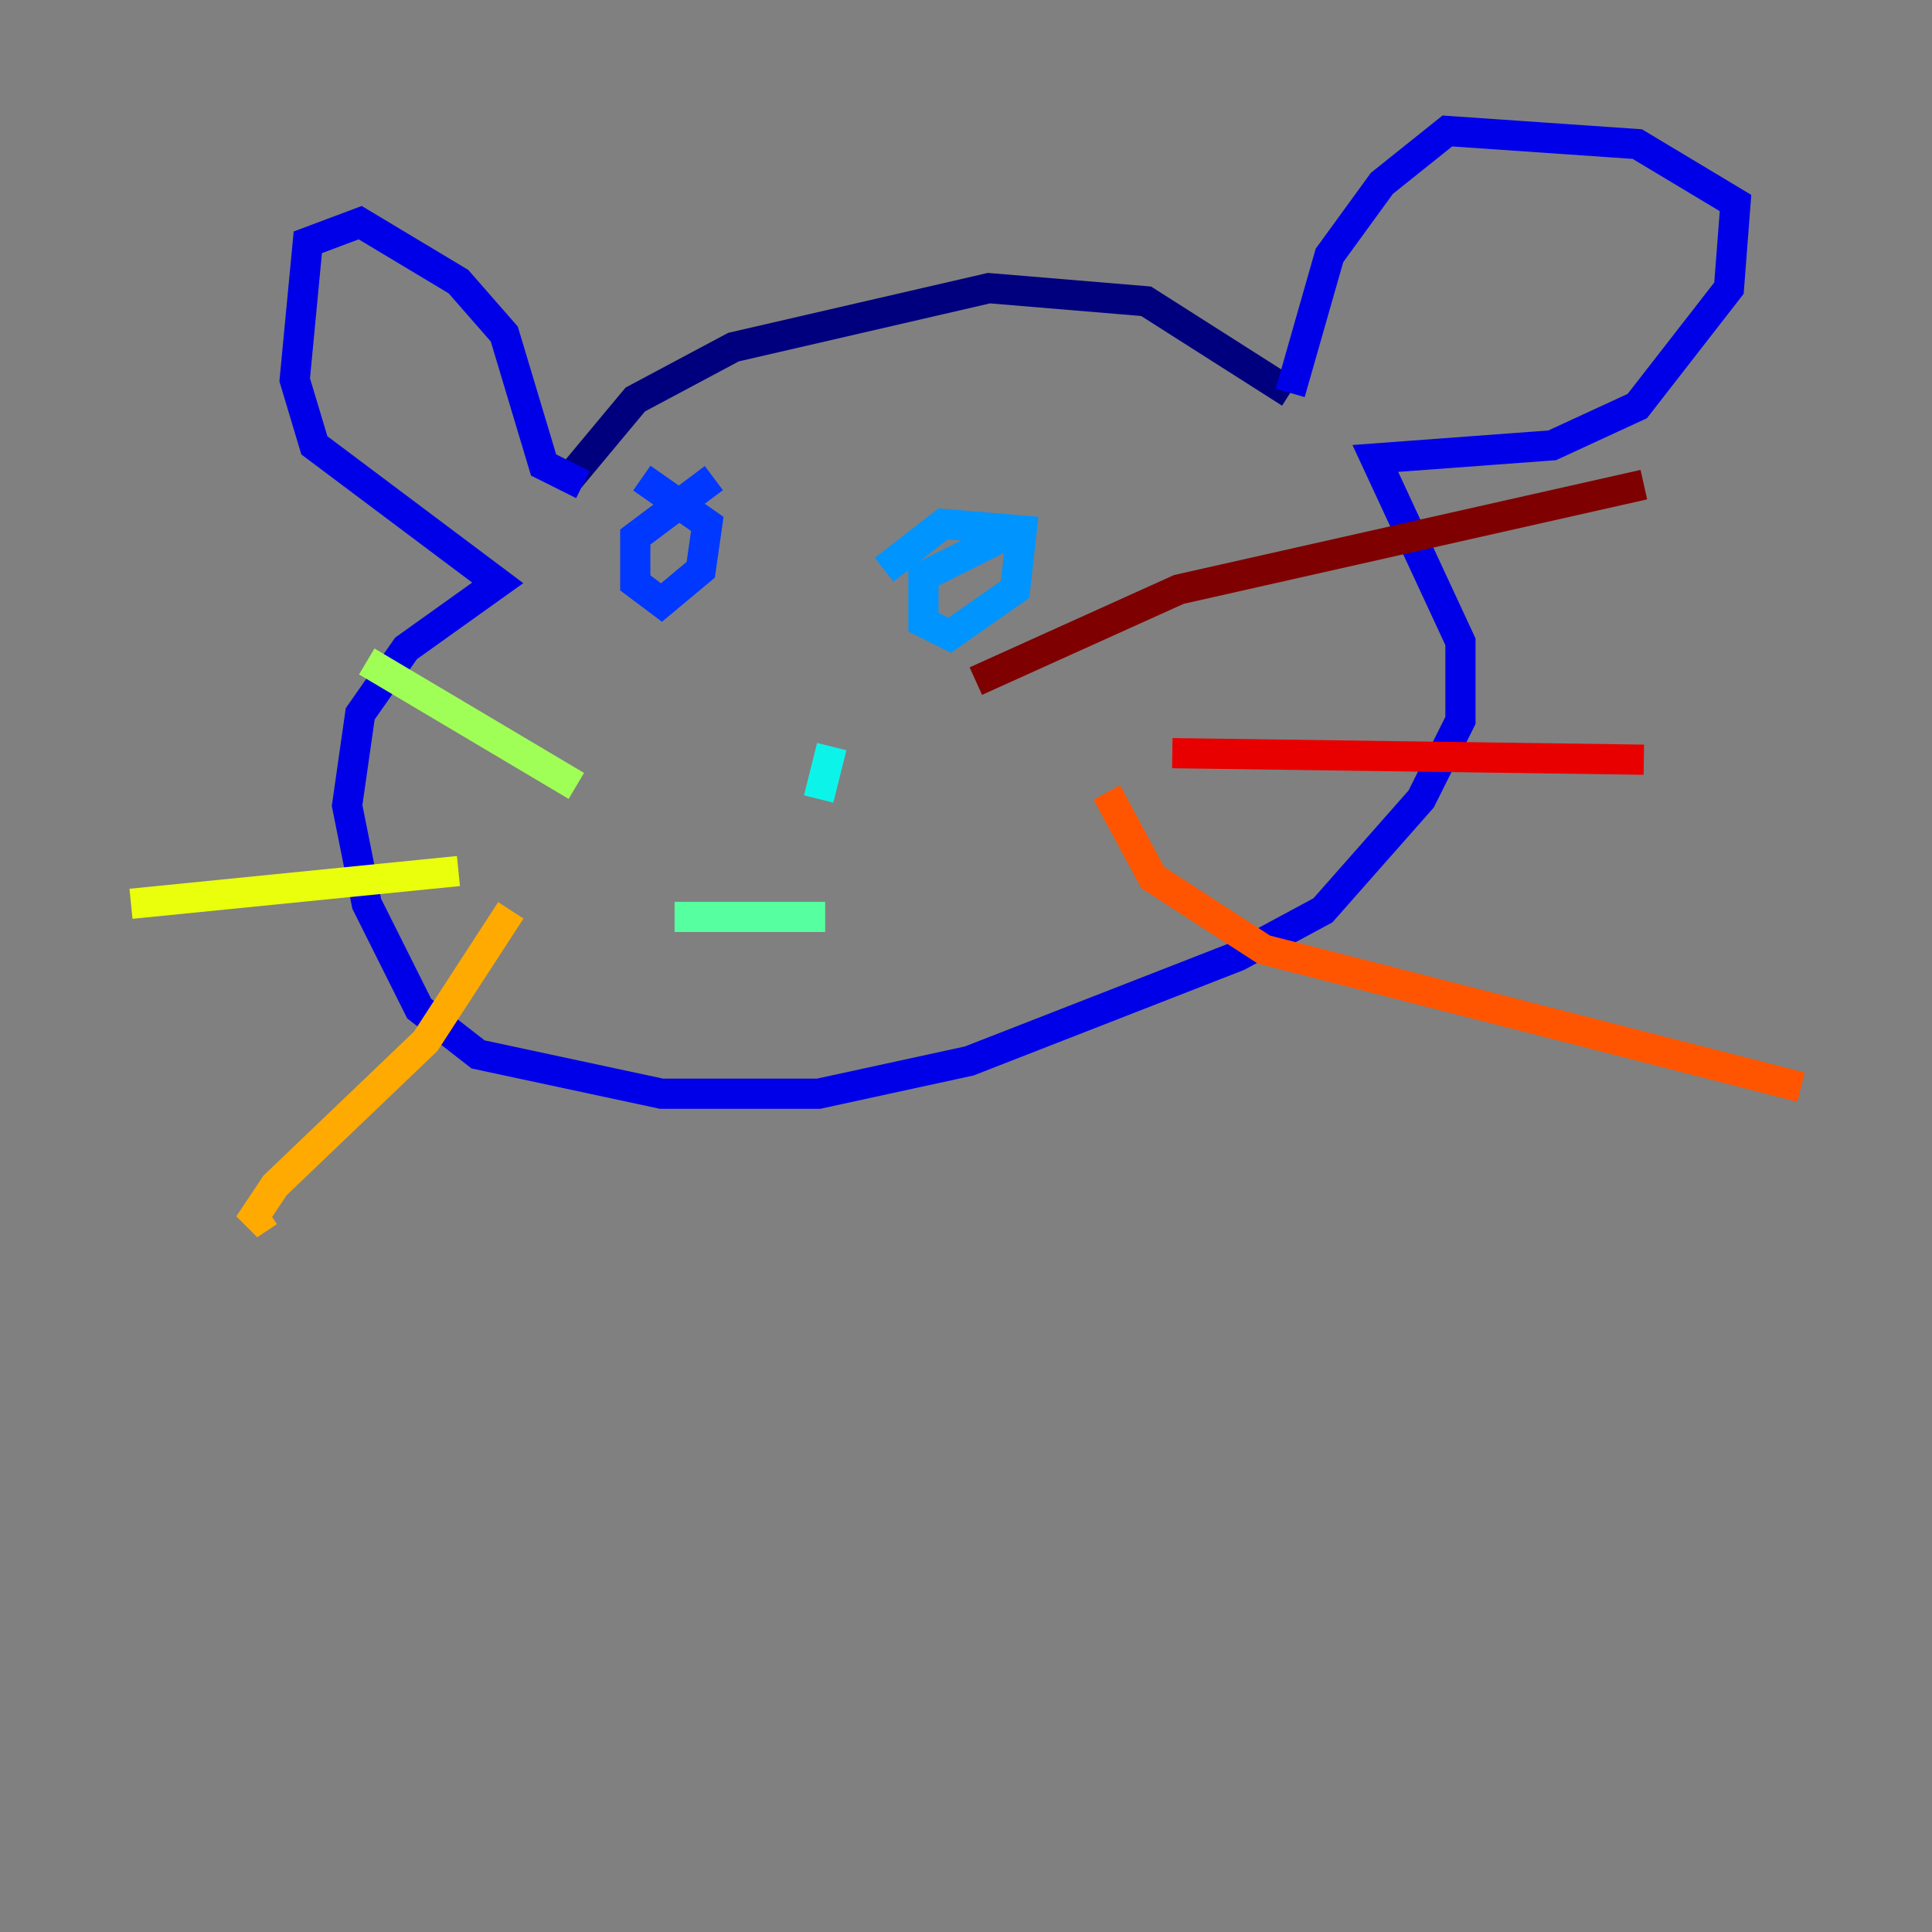 <?xml version="1.0" encoding="utf-8" ?>
<svg baseProfile="tiny" height="128" version="1.2" viewBox="0,0,128,128" width="128" xmlns="http://www.w3.org/2000/svg" xmlns:ev="http://www.w3.org/2001/xml-events" xmlns:xlink="http://www.w3.org/1999/xlink"><rect x="0" y="0" width="128" height="128" fill="#808080" stroke="none"/><defs /><polyline fill="none" points="37.749,31.675 42.088,26.468 48.597,22.997 65.519,19.091 75.932,19.959 85.478,26.034" stroke="#00007f" stroke-width="2" /><polyline fill="none" points="85.478,26.034 88.081,16.922 91.552,12.149 95.891,8.678 108.475,9.546 114.983,13.451 114.549,19.091 108.475,26.902 102.834,29.505 91.119,30.373 96.759,42.522 96.759,47.729 94.156,52.936 87.647,60.312 82.007,63.349 64.217,70.291 54.237,72.461 43.824,72.461 31.675,69.858 27.77,66.82 24.298,59.878 22.997,53.37 23.864,47.295 26.902,42.956 32.976,38.617 20.827,29.505 19.525,25.166 20.393,16.054 23.864,14.752 30.373,18.658 33.41,22.129 36.014,30.807 38.617,32.108" stroke="#0000e8" stroke-width="2" /><polyline fill="none" points="47.295,31.675 42.088,35.58 42.088,38.617 43.824,39.919 46.427,37.749 46.861,34.712 42.522,31.675" stroke="#0038ff" stroke-width="2" /><polyline fill="none" points="66.386,35.58 61.18,38.183 61.18,41.22 62.915,42.088 67.254,39.051 67.688,35.146 62.481,34.712 58.576,37.749" stroke="#0094ff" stroke-width="2" /><polyline fill="none" points="55.105,49.464 54.237,52.936" stroke="#0cf4ea" stroke-width="2" /><polyline fill="none" points="44.691,60.746 54.671,60.746" stroke="#56ffa0" stroke-width="2" /><polyline fill="none" points="38.183,52.068 24.298,43.824" stroke="#a0ff56" stroke-width="2" /><polyline fill="none" points="30.373,57.709 8.678,59.878" stroke="#eaff0c" stroke-width="2" /><polyline fill="none" points="33.844,60.312 28.203,68.99 18.224,78.536 16.488,81.139 17.79,80.271" stroke="#ffaa00" stroke-width="2" /><polyline fill="none" points="73.329,52.502 76.366,58.142 83.742,62.915 119.322,72.027" stroke="#ff5500" stroke-width="2" /><polyline fill="none" points="77.668,49.898 108.909,50.332" stroke="#e80000" stroke-width="2" /><polyline fill="none" points="64.651,45.125 78.102,39.051 108.909,32.108" stroke="#7f0000" stroke-width="2" /></svg>